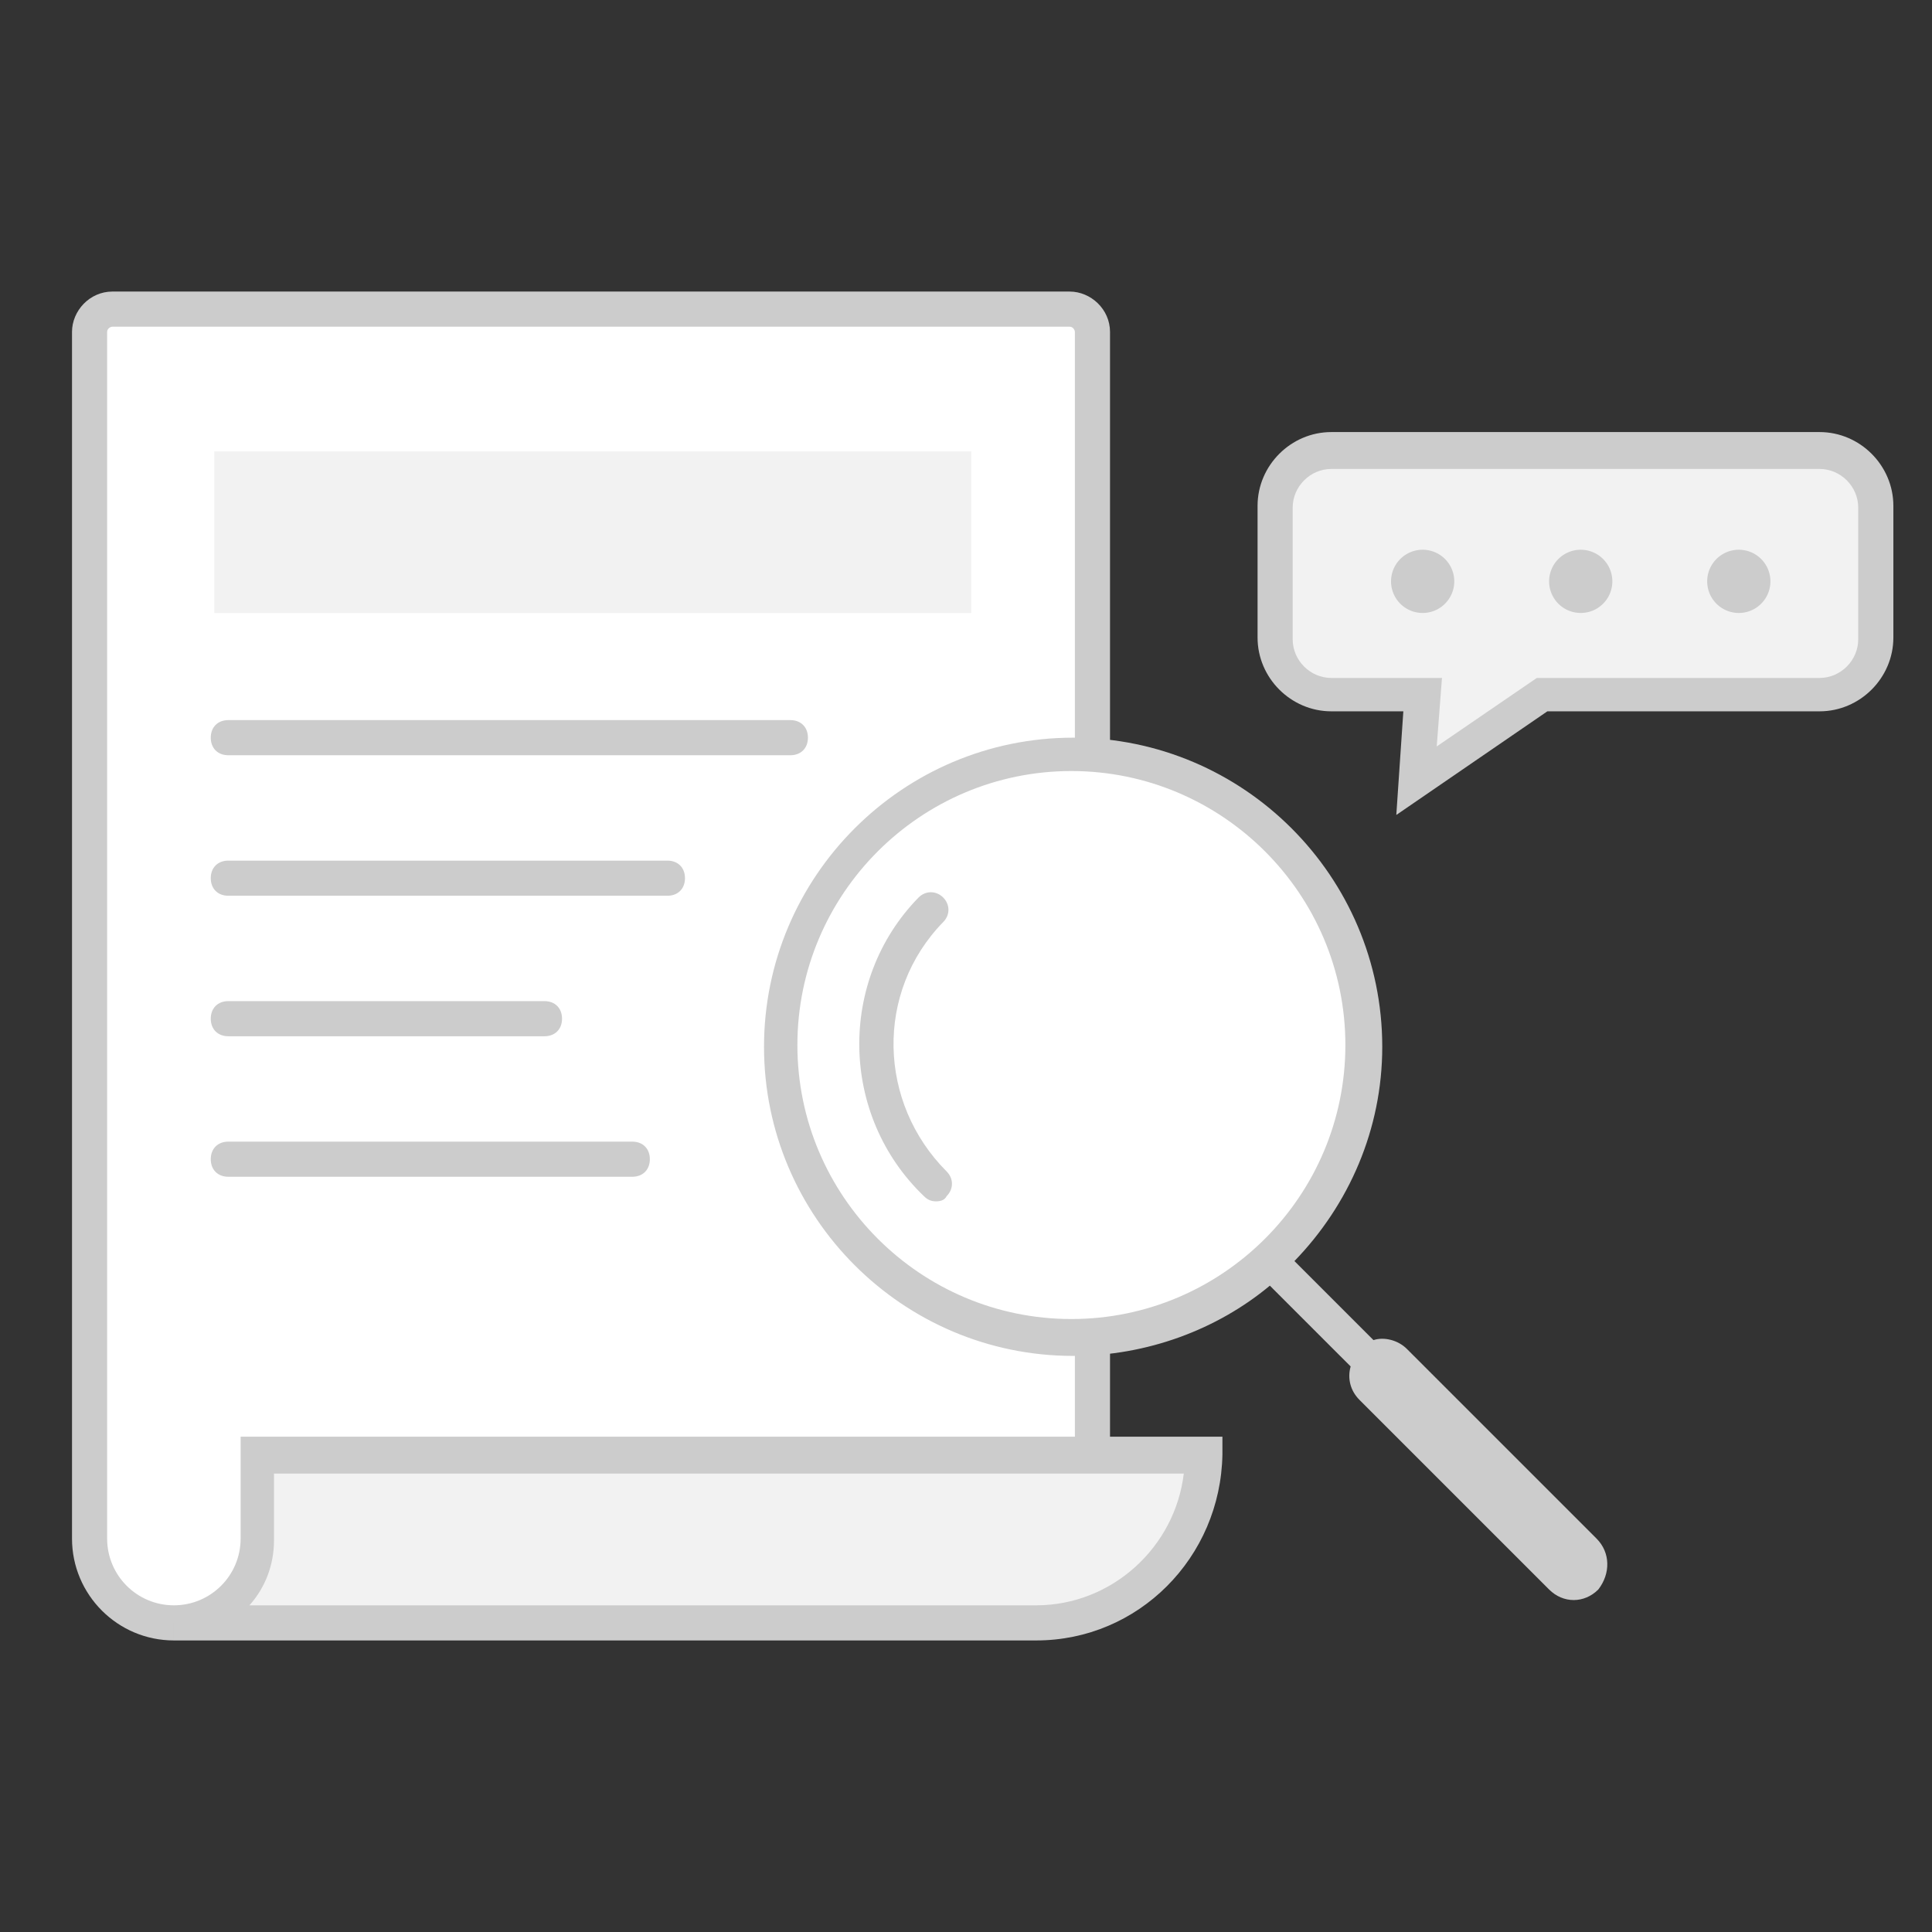 <?xml version="1.0" standalone="no"?><!DOCTYPE svg PUBLIC "-//W3C//DTD SVG 1.1//EN" "http://www.w3.org/Graphics/SVG/1.1/DTD/svg11.dtd"><svg t="1743234450361" class="icon" viewBox="0 0 1024 1024" version="1.1" xmlns="http://www.w3.org/2000/svg" p-id="8609" xmlns:xlink="http://www.w3.org/1999/xlink" width="200" height="200"><rect x="0" y="0" width="1024" height="1024" fill="#333333" stroke="none"/><path d="M92.16 860.16c-24.204 0-43.753-19.549-43.753-43.753V175.942c0-6.516 5.585-12.102 12.102-12.102H567.855c6.516 0 12.102 5.585 12.102 12.102v595.782" fill="#FFFFFF" p-id="8610"></path><path d="M92.16 869.469c-29.789 0-53.993-24.204-53.993-53.993V175.942c0-11.171 9.309-21.411 21.411-21.411h507.345c11.171 0 21.411 9.309 21.411 21.411v595.782h-18.618v-595.782c0-0.931-0.931-2.793-2.793-2.793H59.578c-0.931 0-2.793 0.931-2.793 2.793v639.535c0 19.549 15.825 35.375 35.375 35.375v18.618z" fill="#CCCCCC" p-id="8611"></path><path d="M92.16 860.16c24.204 0 44.684-19.549 44.684-43.753v-44.684h501.76c0 48.407-40.029 88.436-88.436 88.436H92.16z" fill="#F2F2F2" p-id="8612"></path><path d="M549.236 869.469H92.16v-18.618c19.549 0 35.375-15.825 35.375-35.375v-53.993h520.378v9.309c-0.931 54.924-44.684 98.676-98.676 98.676z m-417.047-18.618H549.236c40.029 0 73.542-30.72 78.196-69.818H145.222v35.375c0 13.033-4.655 25.135-13.033 34.444z" fill="#CCCCCC" p-id="8613"></path><path d="M113.571 239.244h401.222v85.644H113.571z" fill="#F2F2F2" p-id="8614"></path><path d="M418.909 400.291H121.018c-5.585 0-9.309-3.724-9.309-9.309s3.724-9.309 9.309-9.309h297.891c5.585 0 9.309 3.724 9.309 9.309s-3.724 9.309-9.309 9.309zM353.745 474.764H121.018c-5.585 0-9.309-3.724-9.309-9.309s3.724-9.309 9.309-9.309h232.727c5.585 0 9.309 3.724 9.309 9.309s-3.724 9.309-9.309 9.309zM288.582 549.236H121.018c-5.585 0-9.309-3.724-9.309-9.309s3.724-9.309 9.309-9.309h167.564c5.585 0 9.309 3.724 9.309 9.309s-3.724 9.309-9.309 9.309zM335.127 623.709H121.018c-5.585 0-9.309-3.724-9.309-9.309s3.724-9.309 9.309-9.309h214.109c5.585 0 9.309 3.724 9.309 9.309s-3.724 9.309-9.309 9.309z" fill="#CCCCCC" p-id="8615"></path><path d="M567.855 553.891m-154.531 0a154.531 154.531 0 1 0 309.062 0 154.531 154.531 0 1 0-309.062 0Z" fill="#FFFFFF" p-id="8616"></path><path d="M496.175 636.742c-2.793 0-4.655-0.931-6.516-2.793-44.684-42.822-45.615-114.502-2.793-158.255 3.724-3.724 9.309-3.724 13.033 0 3.724 3.724 3.724 9.309 0 13.033-36.305 37.236-34.444 95.884 1.862 132.189 3.724 3.724 3.724 9.309 0 13.033-0.931 1.862-2.793 2.793-5.585 2.793z" fill="#CCCCCC" p-id="8617"></path><path d="M846.196 815.476L745.658 714.938c-4.655-4.655-12.102-6.516-17.687-4.655l-41.891-41.891c28.858-29.789 46.545-69.818 46.545-113.571 0-90.298-73.542-163.84-163.84-163.84-90.298 0-163.84 73.542-163.84 163.84 0 90.298 73.542 163.84 163.84 163.84 39.098 0 76.335-13.964 104.262-37.236l42.822 42.822c-1.862 6.516 0 13.033 4.655 17.687l100.538 100.538c3.724 3.724 8.378 5.585 13.033 5.585s9.309-1.862 13.033-5.585c6.516-8.378 6.516-19.549-0.931-26.996zM422.633 553.891c0-80.058 65.164-145.222 145.222-145.222s145.222 65.164 145.222 145.222-65.164 145.222-145.222 145.222-145.222-65.164-145.222-145.222z" fill="#CCCCCC" p-id="8618"></path><path d="M964.422 367.709H817.338l-67.025 45.615 2.793-45.615h-48.407c-16.756 0-29.789-13.033-29.789-29.789v-69.818c0-16.756 13.033-29.789 29.789-29.789h258.793c16.756 0 29.789 13.033 29.789 29.789v69.818c0.931 16.756-12.102 29.789-28.858 29.789z" fill="#F2F2F2" p-id="8619"></path><path d="M740.073 431.942l3.724-54.924h-38.167c-21.411 0-39.098-17.687-39.098-39.098v-69.818c0-21.411 17.687-39.098 39.098-39.098h258.793c21.411 0 39.098 17.687 39.098 39.098v69.818c0 21.411-17.687 39.098-39.098 39.098H820.131l-80.058 54.924z m-34.444-183.389c-11.171 0-20.48 9.309-20.48 20.48v69.818c0 11.171 9.309 20.48 20.48 20.48h58.647l-2.793 36.305 53.062-36.305h149.876c11.171 0 20.48-9.309 20.48-20.48v-69.818c0-11.171-9.309-20.48-20.48-20.48H705.629z" fill="#CCCCCC" p-id="8620"></path><path d="M754.036 308.131m-16.756 0a16.756 16.756 0 1 0 33.513 0 16.756 16.756 0 1 0-33.513 0Z" fill="#CCCCCC" p-id="8621"></path><path d="M837.818 308.131m-16.756 0a16.756 16.756 0 1 0 33.513 0 16.756 16.756 0 1 0-33.513 0Z" fill="#CCCCCC" p-id="8622"></path><path d="M921.6 308.131m-16.756 0a16.756 16.756 0 1 0 33.513 0 16.756 16.756 0 1 0-33.513 0Z" fill="#CCCCCC" p-id="8623"></path></svg>